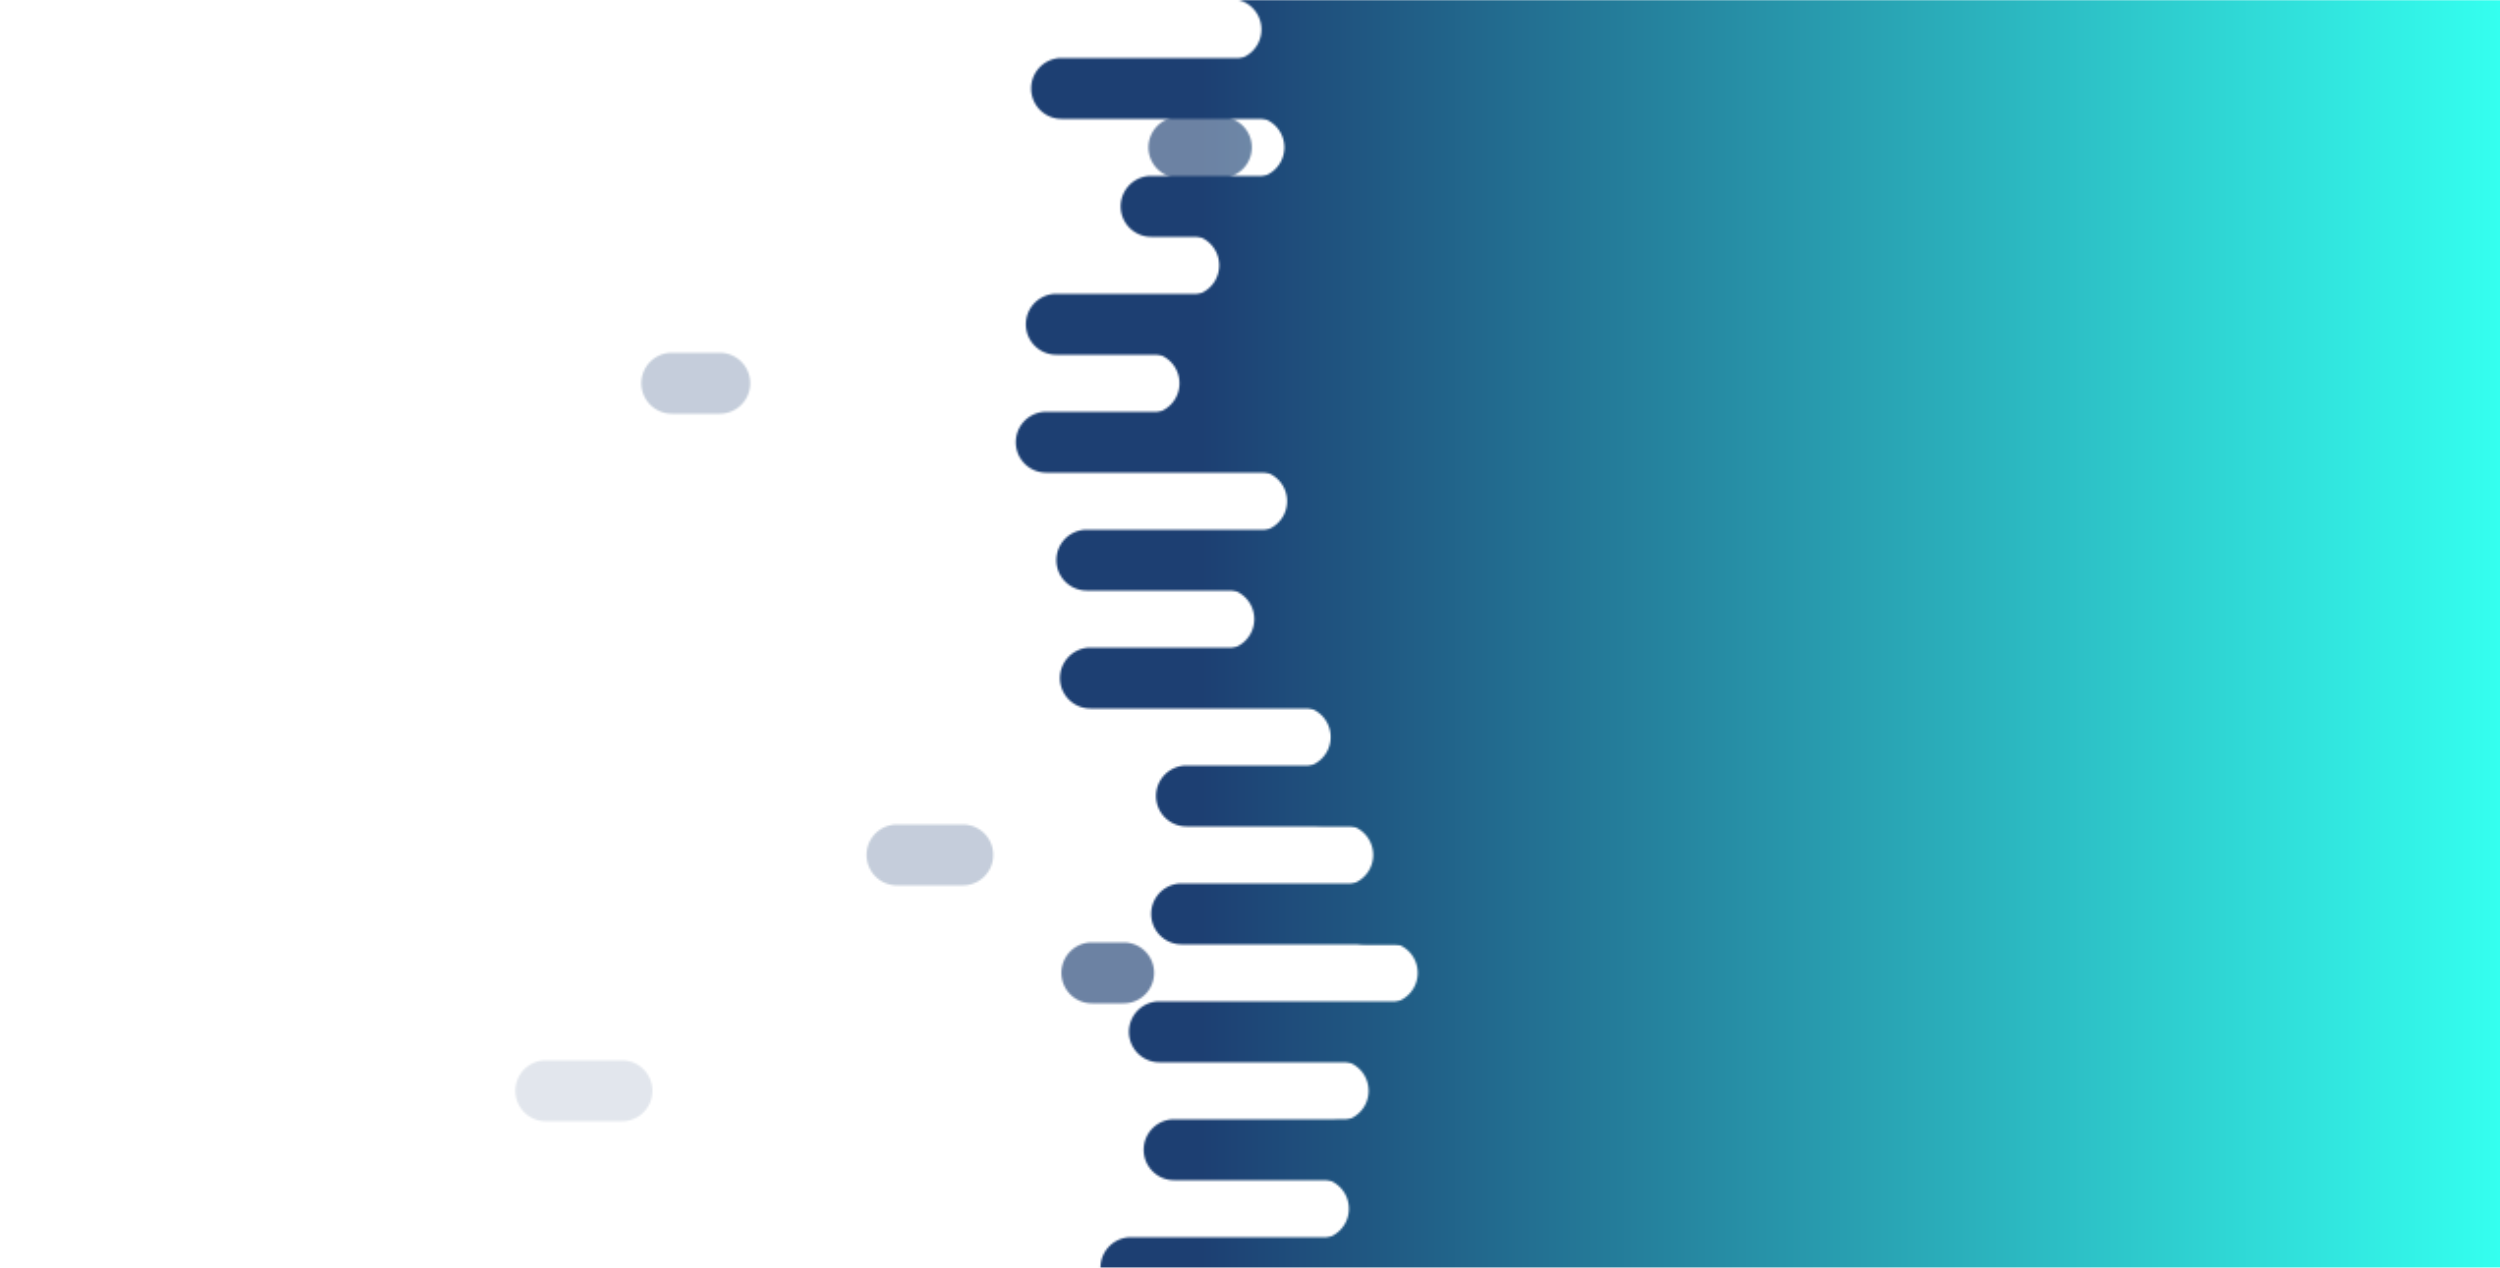 <?xml version="1.0" encoding="utf-8"?><svg xmlns="http://www.w3.org/2000/svg" xmlns:xlink="http://www.w3.org/1999/xlink" width="1272" height="645" preserveAspectRatio="xMidYMid" viewBox="0 0 1272 645" style="z-index:1;margin-right:-1.333px;display:block;background-color:rgb(255, 255, 255);animation-play-state:paused" ><g transform="translate(636,322.5) scale(1,1) translate(-636,-322.5)" style="transform:matrix(1, 0, 0, 1, 0, 0);animation-play-state:paused" ><defs style="animation-play-state:paused" ><linearGradient id="ldbk-photon-axtauo7kx5v-lg" x1="611" x2="1272" y1="0" y2="0" gradientUnits="userSpaceOnUse" style="animation-play-state:paused" ><stop stop-color="#1d3f72" offset="0" style="animation-play-state:paused" ></stop>

    
<stop stop-color="#34ffef" offset="1" style="animation-play-state:paused" ></stop></linearGradient>

  
<mask id="ldbk-photon-axtauo7kx5v-mask" style="animation-play-state:paused" ><g style="animation-play-state:paused" ><path d="M1572 -0.5 L599.005 -0.5 A15 15 0 0 1 599.005 30.5 L1572 30.5" fill="#fff" transform="matrix(1,0,0,1,27.318,0)" style="transform:matrix(1, 0, 0, 1, 27.318, 0);animation-play-state:paused" ></path>
<path d="M1323.202 -0.5 L1344.405 -0.5 A15 15 0 0 1 1344.405 30.5 L1323.202 30.5 A15 15 0 0 1 1323.202 -0.5" fill="#000" transform="matrix(1,0,0,1,0,0)" opacity="1" style="transform:matrix(1, 0, 0, 1, 0, 0);animation-play-state:paused" ></path>
<path d="M1572 29.5 L555.707 29.5 A15 15 0 0 0 555.707 60.5 L1572 60.5" fill="#fff" transform="matrix(1,0,0,1,-15.559,0)" style="transform:matrix(1, 0, 0, 1, -15.559, 0);animation-play-state:paused" ></path>
<path d="M683.761 29.5 L722.768 29.5 A15 15 0 0 1 722.768 60.5 L683.761 60.5 A15 15 0 0 1 683.761 29.5" fill="#fff" transform="matrix(1,0,0,1,0,0)" opacity="1" style="transform:matrix(1, 0, 0, 1, 0, 0);animation-play-state:paused" ></path>
<path d="M1572 59.5 L619.882 59.5 A15 15 0 0 1 619.882 90.5 L1572 90.5" fill="#fff" transform="matrix(1,0,0,1,18.096,0)" style="transform:matrix(1, 0, 0, 1, 18.096, 0);animation-play-state:paused" ></path>
<path d="M1323.598 59.5 L1345.197 59.5 A15 15 0 0 1 1345.197 90.5 L1323.598 90.5 A15 15 0 0 1 1323.598 59.5" fill="#000" transform="matrix(1,0,0,1,-723.766,0)" opacity="0.649" style="transform:matrix(1, 0, 0, 1, -723.766, 0);opacity:0.649;animation-play-state:paused" ></path>
<path d="M1572 89.5 L587.745 89.5 A15 15 0 0 0 587.745 120.5 L1572 120.5" fill="#fff" transform="matrix(1,0,0,1,-2.044,0)" style="transform:matrix(1, 0, 0, 1, -2.044, 0);animation-play-state:paused" ></path>
<path d="M658.896 89.5 L698.683 89.5 A15 15 0 0 1 698.683 120.5 L658.896 120.5 A15 15 0 0 1 658.896 89.5" fill="#fff" transform="matrix(1,0,0,1,0,0)" opacity="0.26" style="transform:matrix(1, 0, 0, 1, 0, 0);opacity:0.26;animation-play-state:paused" ></path>
<path d="M1572 119.5 L604.449 119.5 A15 15 0 0 1 604.449 150.5 L1572 150.5" fill="#fff" transform="matrix(1,0,0,1,0.387,0)" style="transform:matrix(1, 0, 0, 1, 0.387, 0);animation-play-state:paused" ></path>
<path d="M1325.186 119.5 L1348.373 119.5 A15 15 0 0 1 1348.373 150.5 L1325.186 150.5 A15 15 0 0 1 1325.186 119.5" fill="#000" transform="matrix(1,0,0,1,-141.667,0)" opacity="1" style="transform:matrix(1, 0, 0, 1, -141.668, 0);animation-play-state:paused" ></path>
<path d="M1572 149.5 L545.365 149.5 A15 15 0 0 0 545.365 180.5 L1572 180.5" fill="#fff" transform="matrix(1,0,0,1,-7.906,0)" style="transform:matrix(1, 0, 0, 1, -7.906, 0);animation-play-state:paused" ></path>
<path d="M694.766 149.5 L711.216 149.5 A15 15 0 0 1 711.216 180.5 L694.766 180.5 A15 15 0 0 1 694.766 149.5" fill="#fff" transform="matrix(1,0,0,1,0,0)" opacity="0.455" style="transform:matrix(1, 0, 0, 1, 0, 0);opacity:0.455;animation-play-state:paused" ></path>
<path d="M1572 179.5 L584.085 179.5 A15 15 0 0 1 584.085 210.5 L1572 210.5" fill="#fff" transform="matrix(1,0,0,1,0.532,0)" style="transform:matrix(1, 0, 0, 1, 0.532, 0);animation-play-state:paused" ></path>
<path d="M1326.404 179.5 L1350.808 179.5 A15 15 0 0 1 1350.808 210.5 L1326.404 210.5 A15 15 0 0 1 1326.404 179.5" fill="#000" transform="matrix(1,0,0,1,-984.591,0)" opacity="0.26" style="transform:matrix(1, 0, 0, 1, -984.591, 0);opacity:0.26;animation-play-state:paused" ></path>
<path d="M1572 209.5 L561.902 209.5 A15 15 0 0 0 561.902 240.5 L1572 240.5" fill="#fff" transform="matrix(1,0,0,1,-29.571,0)" style="transform:matrix(1, 0, 0, 1, -29.571, 0);animation-play-state:paused" ></path>
<path d="M645.618 209.5 L677.48 209.5 A15 15 0 0 1 677.48 240.5 L645.618 240.5 A15 15 0 0 1 645.618 209.5" fill="#fff" transform="matrix(1,0,0,1,0,0)" opacity="0.13" style="transform:matrix(1, 0, 0, 1, 0, 0);opacity:0.13;animation-play-state:paused" ></path>
<path d="M1572 239.5 L609.533 239.5 A15 15 0 0 1 609.533 270.5 L1572 270.5" fill="#fff" transform="matrix(1,0,0,1,29.825,0)" style="transform:matrix(1, 0, 0, 1, 29.825, 0);animation-play-state:paused" ></path>
<path d="M1325.631 239.5 L1349.262 239.5 A15 15 0 0 1 1349.262 270.5 L1325.631 270.5 A15 15 0 0 1 1325.631 239.5" fill="#000" transform="matrix(1,0,0,1,-345.404,0)" opacity="1" style="transform:matrix(1, 0, 0, 1, -345.404, 0);animation-play-state:paused" ></path>
<path d="M1572 269.5 L553.514 269.5 A15 15 0 0 0 553.514 300.5 L1572 300.5" fill="#fff" transform="matrix(1,0,0,1,-0.545,0)" style="transform:matrix(1, 0, 0, 1, -0.545, 0);animation-play-state:paused" ></path>
<path d="M691.533 269.5 L724.58 269.5 A15 15 0 0 1 724.58 300.5 L691.533 300.5 A15 15 0 0 1 691.533 269.5" fill="#fff" transform="matrix(1,0,0,1,0,0)" opacity="0.779" style="transform:matrix(1, 0, 0, 1, 0, 0);opacity:0.779;animation-play-state:paused" ></path>
<path d="M1572 299.5 L618.611 299.5 A15 15 0 0 1 618.611 330.5 L1572 330.5" fill="#fff" transform="matrix(1,0,0,1,4.067,0)" style="transform:matrix(1, 0, 0, 1, 4.067, 0);animation-play-state:paused" ></path>
<path d="M1318.419 299.5 L1334.838 299.5 A15 15 0 0 1 1334.838 330.5 L1318.419 330.5 A15 15 0 0 1 1318.419 299.5" fill="#000" transform="matrix(1,0,0,1,-102.151,0)" opacity="1" style="transform:matrix(1, 0, 0, 1, -102.151, 0);animation-play-state:paused" ></path>
<path d="M1572 329.5 L586.81 329.5 A15 15 0 0 0 586.81 360.5 L1572 360.5" fill="#fff" transform="matrix(1,0,0,1,-31.999,0)" style="transform:matrix(1, 0, 0, 1, -31.999, 0);animation-play-state:paused" ></path>
<path d="M711.199 329.5 L729.784 329.5 A15 15 0 0 1 729.784 360.5 L711.199 360.5 A15 15 0 0 1 711.199 329.5" fill="#fff" transform="matrix(1,0,0,1,0,0)" opacity="0.714" style="transform:matrix(1, 0, 0, 1, 0, 0);opacity:0.714;animation-play-state:paused" ></path>
<path d="M1572 359.5 L657.193 359.5 A15 15 0 0 1 657.193 390.5 L1572 390.5" fill="#fff" transform="matrix(1,0,0,1,4.356,0)" style="transform:matrix(1, 0, 0, 1, 4.356, 0);animation-play-state:paused" ></path>
<path d="M1324.267 359.5 L1346.534 359.5 A15 15 0 0 1 1346.534 390.5 L1324.267 390.5 A15 15 0 0 1 1324.267 359.5" fill="#000" transform="matrix(1,0,0,1,-1396.498,0)" opacity="0.13" style="transform:matrix(1, 0, 0, 1, -1396.5, 0);opacity:0.13;animation-play-state:paused" ></path>
<path d="M1572 389.5 L619.085 389.5 A15 15 0 0 0 619.085 420.5 L1572 420.5" fill="#fff" transform="matrix(1,0,0,1,-15.391,0)" style="transform:matrix(1, 0, 0, 1, -15.391, 0);animation-play-state:paused" ></path>
<path d="M673.192 389.5 L692.914 389.5 A15 15 0 0 1 692.914 420.5 L673.192 420.5 A15 15 0 0 1 673.192 389.5" fill="#fff" transform="matrix(1,0,0,1,0,0)" opacity="0.325" style="transform:matrix(1, 0, 0, 1, 0, 0);opacity:0.325;animation-play-state:paused" ></path>
<path d="M1572 419.5 L663.234 419.5 A15 15 0 0 1 663.234 450.5 L1572 450.5" fill="#fff" transform="matrix(1,0,0,1,19.946,0)" style="transform:matrix(1, 0, 0, 1, 19.947, 0);animation-play-state:paused" ></path>
<path d="M1335.469 419.5 L1368.939 419.5 A15 15 0 0 1 1368.939 450.5 L1335.469 450.5 A15 15 0 0 1 1335.469 419.5" fill="#000" transform="matrix(1,0,0,1,-879.068,0)" opacity="0.26" style="transform:matrix(1, 0, 0, 1, -879.068, 0);opacity:0.26;animation-play-state:paused" ></path>
<path d="M1572 449.5 L639.73 449.5 A15 15 0 0 0 639.73 480.5 L1572 480.5" fill="#fff" transform="matrix(1,0,0,1,-38.513,0)" style="transform:matrix(1, 0, 0, 1, -38.513, 0);animation-play-state:paused" ></path>
<path d="M694.534 449.5 L711.995 449.5 A15 15 0 0 1 711.995 480.5 L694.534 480.5 A15 15 0 0 1 694.534 449.5" fill="#fff" transform="matrix(1,0,0,1,0,0)" opacity="1" style="transform:matrix(1, 0, 0, 1, 0, 0);animation-play-state:paused" ></path>
<path d="M1572 479.5 L670.933 479.5 A15 15 0 0 1 670.933 510.5 L1572 510.5" fill="#fff" transform="matrix(1,0,0,1,34.891,0)" style="transform:matrix(1, 0, 0, 1, 34.891, 0);animation-play-state:paused" ></path>
<path d="M1318.178 479.5 L1334.355 479.5 A15 15 0 0 1 1334.355 510.5 L1318.178 510.5 A15 15 0 0 1 1318.178 479.5" fill="#000" transform="matrix(1,0,0,1,-762.632,0)" opacity="0.649" style="transform:matrix(1, 0, 0, 1, -762.632, 0);opacity:0.649;animation-play-state:paused" ></path>
<path d="M1572 509.5 L627.099 509.5 A15 15 0 0 0 627.099 540.5 L1572 540.5" fill="#fff" transform="matrix(1,0,0,1,-37.193,0)" style="transform:matrix(1, 0, 0, 1, -37.193, 0);animation-play-state:paused" ></path>
<path d="M718.358 509.5 L739.066 509.5 A15 15 0 0 1 739.066 540.5 L718.358 540.5 A15 15 0 0 1 718.358 509.5" fill="#fff" transform="matrix(1,0,0,1,0,0)" opacity="0.974" style="transform:matrix(1, 0, 0, 1, 0, 0);opacity:0.974;animation-play-state:paused" ></path>
<path d="M1572 539.5 L652.252 539.5 A15 15 0 0 1 652.252 570.5 L1572 570.5" fill="#fff" transform="matrix(1,0,0,1,28.59,0)" style="transform:matrix(1, 0, 0, 1, 28.59, 0);animation-play-state:paused" ></path>
<path d="M1340.733 539.5 L1379.467 539.5 A15 15 0 0 1 1379.467 570.5 L1340.733 570.5 A15 15 0 0 1 1340.733 539.5" fill="#000" transform="matrix(1,0,0,1,-1063.019,0)" opacity="0.13" style="transform:matrix(1, 0, 0, 1, -1063.02, 0);opacity:0.13;animation-play-state:paused" ></path>
<path d="M1572 569.5 L623.162 569.5 A15 15 0 0 0 623.162 600.5 L1572 600.5" fill="#fff" transform="matrix(1,0,0,1,-25.756,0)" style="transform:matrix(1, 0, 0, 1, -25.756, 0);animation-play-state:paused" ></path>
<path d="M682.32 569.5 L708.447 569.5 A15 15 0 0 1 708.447 600.5 L682.32 600.5 A15 15 0 0 1 682.32 569.5" fill="#fff" transform="matrix(1,0,0,1,0,0)" opacity="0.325" style="transform:matrix(1, 0, 0, 1, 0, 0);opacity:0.325;animation-play-state:paused" ></path>
<path d="M1572 599.5 L653.164 599.5 A15 15 0 0 1 653.164 630.5 L1572 630.5" fill="#fff" transform="matrix(1,0,0,1,17.647,0)" style="transform:matrix(1, 0, 0, 1, 17.647, 0);animation-play-state:paused" ></path>
<path d="M1327.795 599.5 L1353.589 599.5 A15 15 0 0 1 1353.589 630.5 L1327.795 630.5 A15 15 0 0 1 1327.795 599.5" fill="#000" transform="matrix(1,0,0,1,-534.939,0)" opacity="0.779" style="transform:matrix(1, 0, 0, 1, -534.939, 0);opacity:0.779;animation-play-state:paused" ></path>
<path d="M1572 629.5 L597.485 629.5 A15 15 0 0 0 597.485 660.5 L1572 660.5" fill="#fff" transform="matrix(1,0,0,1,-22.059,0)" style="transform:matrix(1, 0, 0, 1, -22.059, 0);animation-play-state:paused" ></path>
<path d="M697.325 629.5 L721.542 629.5 A15 15 0 0 1 721.542 660.5 L697.325 660.5 A15 15 0 0 1 697.325 629.5" fill="#fff" transform="matrix(1,0,0,1,0,0)" opacity="0.39" style="transform:matrix(1, 0, 0, 1, 0, 0);opacity:0.39;animation-play-state:paused" ></path></g></mask></defs>


<rect x="0" y="0" width="1272" height="645" fill="url(#ldbk-photon-axtauo7kx5v-lg)" mask="url(#ldbk-photon-axtauo7kx5v-mask)" style="animation-play-state:paused" ></rect></g></svg>